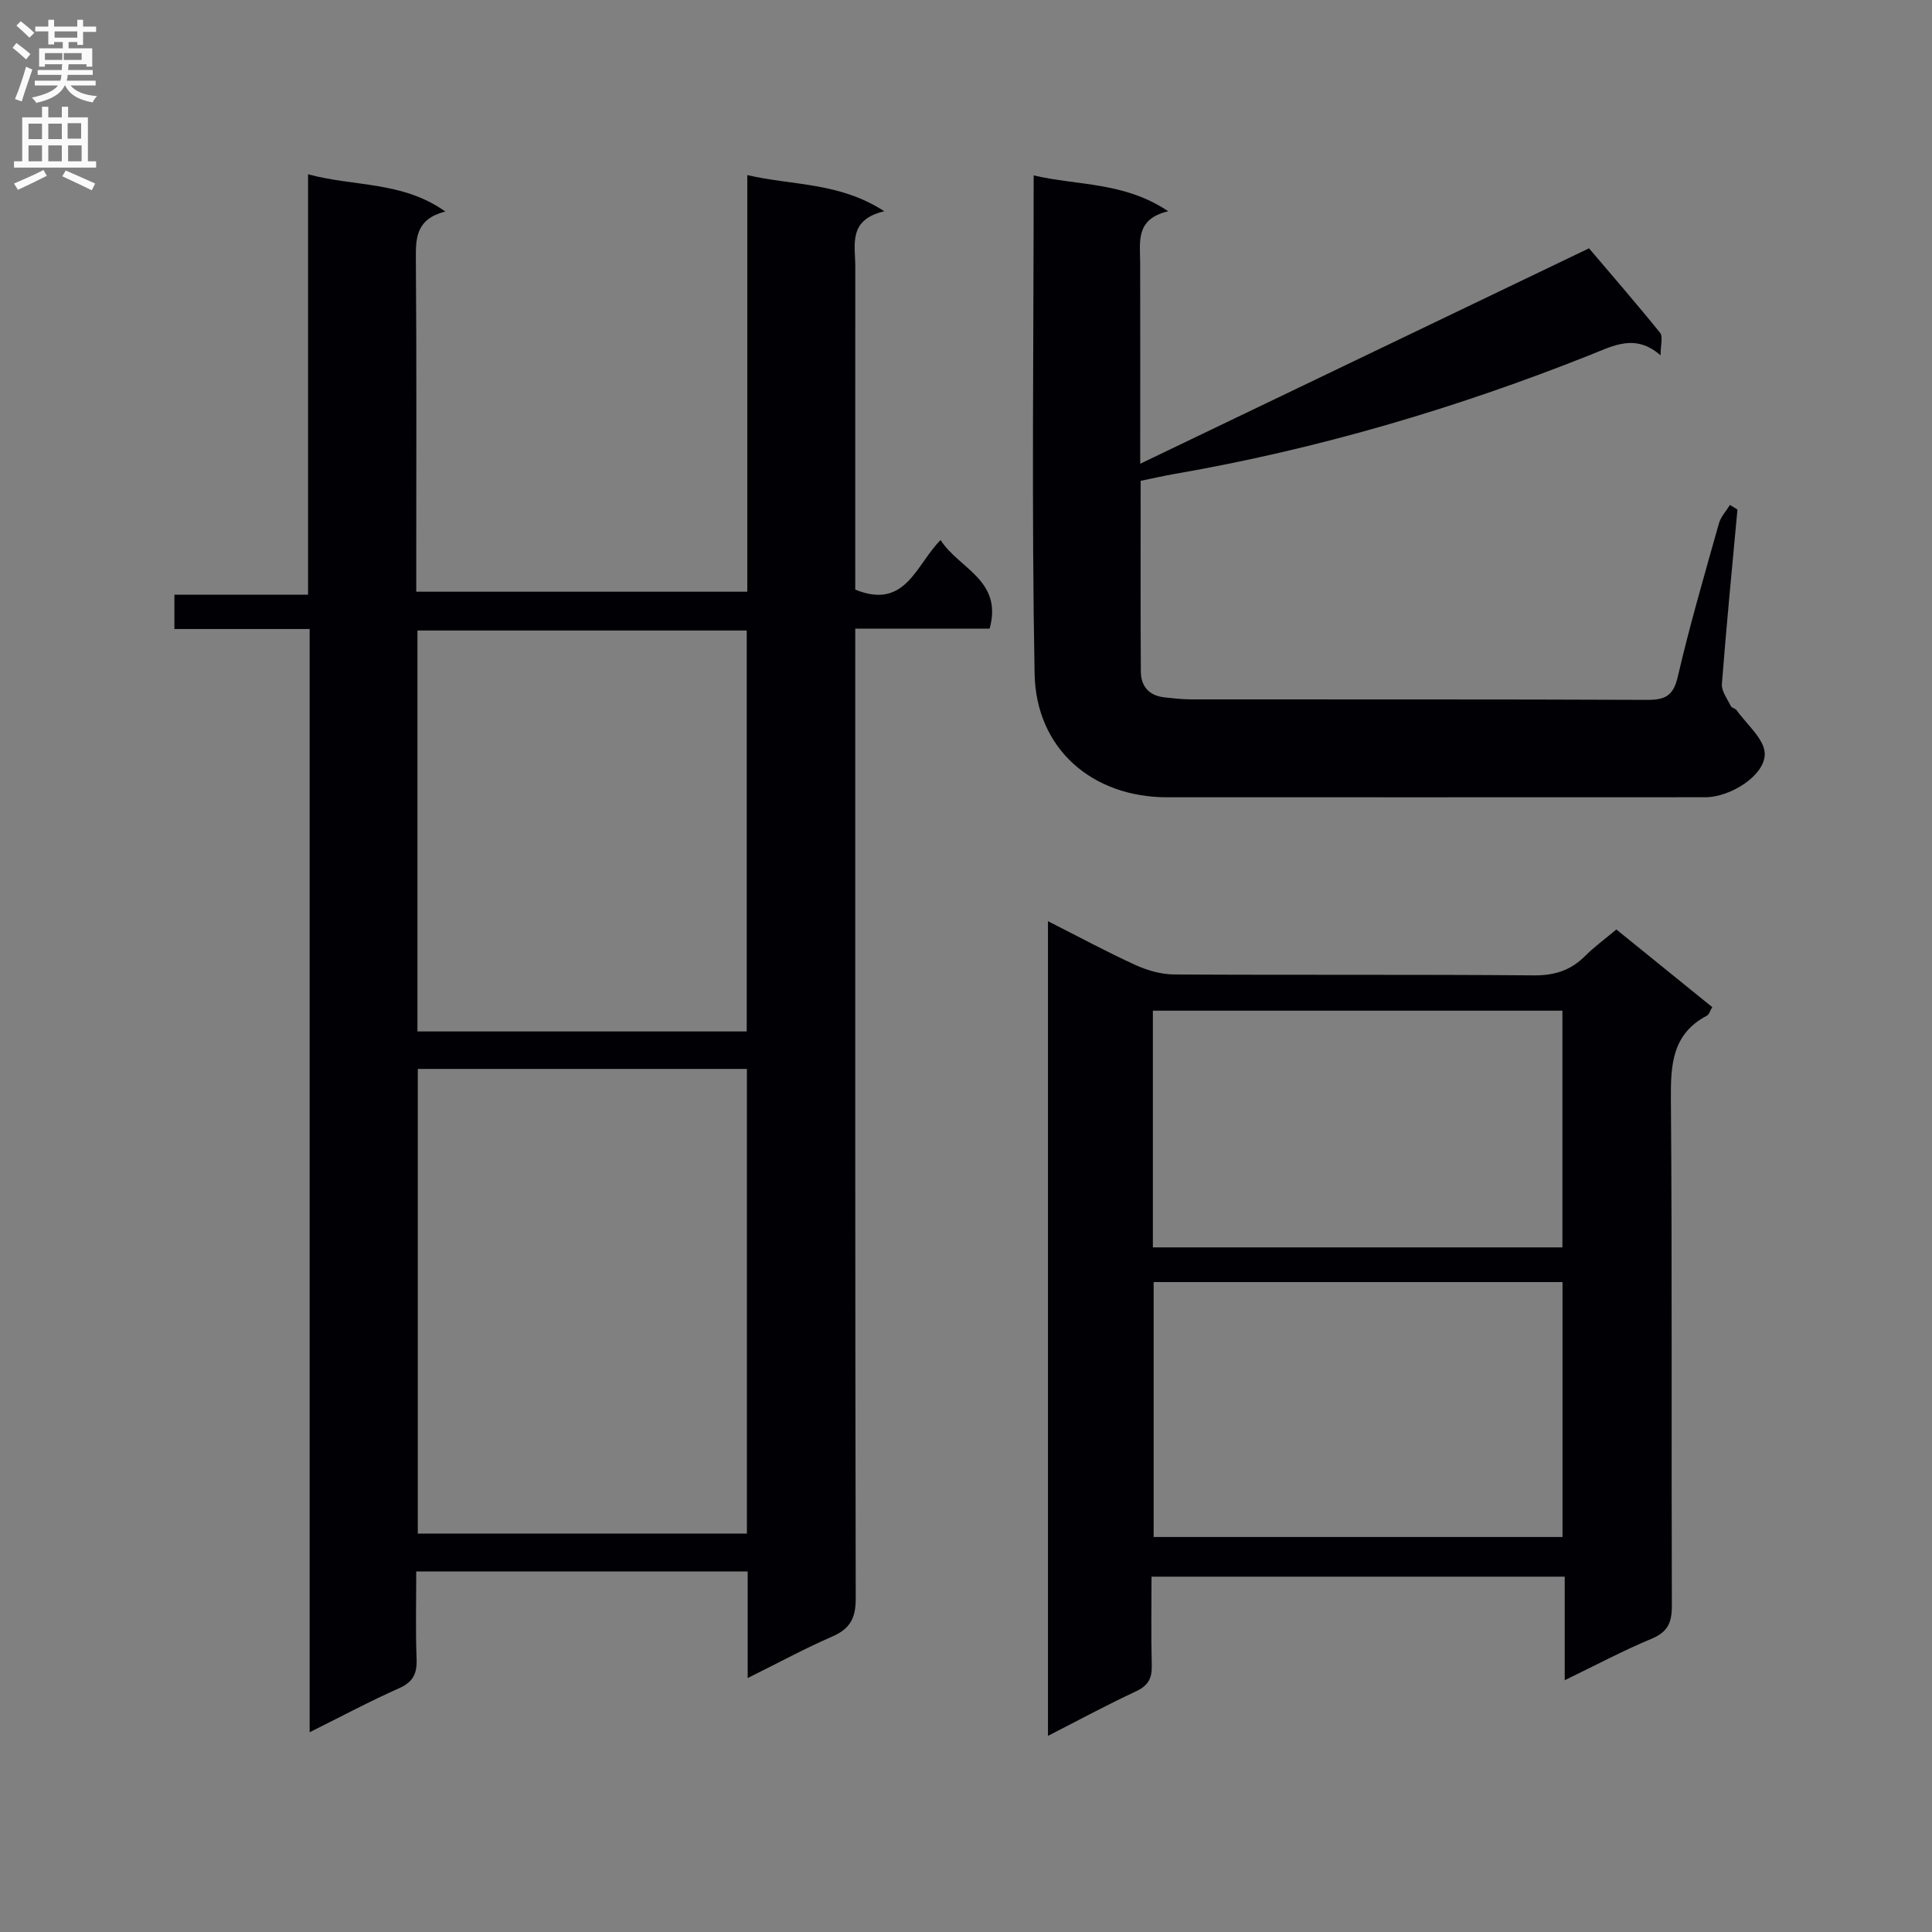 <svg enable-background="new 0 0 400 400" viewBox="0 0 400 400" xmlns="http://www.w3.org/2000/svg"><rect x="0" y="0" width="400" height="400" fill="#808080" stroke="none"/><g fill="#010105"><path d="m154.8 347.42c0-7.9 0-14.85 0-22.07-22.92 0-45.48 0-68.62 0 0 6.19-.16 12.14.07 18.08.12 3.04-.7 4.81-3.64 6.11-6.02 2.67-11.84 5.79-18.5 9.1 0-76.48 0-152.17 0-228.41-9.59 0-18.67 0-28 0 0-2.63 0-4.69 0-7.11h27.67c0-29.05 0-57.76 0-87.04 9.63 2.62 19.47 1.38 28.42 7.71-6.04 1.55-6.14 5.42-6.1 9.86.17 20.99.08 41.99.08 62.98v5.88h68.54c0-28.38 0-56.94 0-86.26 9.55 2.21 19.04 1.44 28.37 7.49-7.6 1.76-6 7-6.01 11.56-.02 20.49-.01 40.99-.01 61.48v5.29c10.43 4.27 12.57-5.17 17.67-10.26 3.75 5.91 12.94 8.3 10.15 18.34-9.06 0-18.14 0-27.82 0v6.36c0 64.82-.04 129.63.1 194.45.01 4.1-1.2 6.29-4.91 7.89-5.62 2.44-11.01 5.38-17.46 8.57zm-68.3-126.11v96.2h68.14c0-32.2 0-64.08 0-96.2-22.73 0-45.17 0-68.14 0zm-.07-7.76h68.17c0-27.81 0-55.36 0-83.01-22.88 0-45.43 0-68.17 0z"/><path d="m323.96 347.87c0-7.48 0-14.25 0-21.44-28.56 0-56.75 0-85.55 0 0 6.09-.11 12.22.05 18.34.07 2.64-.69 4.2-3.22 5.38-5.99 2.79-11.81 5.94-18.27 9.24 0-56.47 0-112.26 0-168.67 6.34 3.21 12.14 6.34 18.13 9.08 2.46 1.12 5.31 1.93 7.99 1.95 24.82.15 49.64-.02 74.45.19 4.32.04 7.68-1.04 10.67-4.04 1.87-1.87 4.04-3.45 6.44-5.46 6.62 5.36 13.15 10.65 19.85 16.07-.44.74-.63 1.52-1.1 1.77-7.17 3.77-7.51 10.08-7.46 17.26.28 34.98.08 69.96.2 104.93.01 3.43-.83 5.42-4.19 6.81-5.93 2.47-11.62 5.51-17.99 8.59zm-85.11-82.43v52.78h84.65c0-17.76 0-35.14 0-52.78-28.36 0-56.4 0-84.65 0zm-.16-7.18h84.79c0-16.52 0-32.72 0-49.01-28.4 0-56.46 0-84.79 0z"/><path d="m359.72 105.5c-1.11 12.04-2.29 24.07-3.22 36.12-.11 1.48 1.13 3.09 1.86 4.59.19.38.94.46 1.2.84 2.09 2.97 5.75 5.96 5.81 8.99.08 4.54-7.17 9.02-12.26 9.02-37.15.02-74.3.01-111.45.01-15.47 0-27.18-9.97-27.46-25.63-.63-34.11-.19-68.25-.19-103.12 9.22 2.15 18.71 1.29 27.86 7.42-6.85 1.6-5.82 6.33-5.81 10.69.03 13.32.01 26.64.01 41.58 31.55-15.14 62.27-29.89 92.92-44.6 4.4 5.19 9.67 11.25 14.72 17.5.63.78.09 2.52.09 4.66-5.21-4.56-9.71-2.02-14.58-.08-27.82 11.07-56.42 19.5-85.96 24.62-2.26.39-4.5.91-7.1 1.44 0 13.28-.05 26.4.04 39.52.02 3.03 1.72 4.97 4.88 5.31 1.81.2 3.64.41 5.45.42 31.48.03 62.97-.04 94.45.1 3.76.02 5.46-.8 6.39-4.8 2.47-10.66 5.55-21.18 8.51-31.72.39-1.39 1.51-2.57 2.29-3.84.51.32 1.03.64 1.55.96z"/></g><path d="m2.6 9.9.8-1c.9.7 1.9 1.4 2.9 2.3l-.9 1.1c-1.1-1-2-1.8-2.8-2.4zm.5 10.6c.9-2.1 1.6-4.3 2.3-6.7.4.2.8.4 1.3.6-.7 2.1-1.5 4.3-2.2 6.6zm.3-15.2.9-.9c1 .8 2 1.6 2.8 2.4l-1 1c-.9-.9-1.8-1.7-2.7-2.5zm12.6-1.2h1.2v1.4h2.7v1.1h-2.7v2.7h-1.2v-.6h-1.8v1.3h4.9v3.8h-1.2v-.5h-3.7c0 .4-.1.9-.1 1.2h5.1v1h-5.2c0 .5-.1.9-.2 1.2h6v1h-5.2c1.1 1.3 2.9 2 5.5 2.2-.4.4-.7.8-.9 1.3-2.9-.5-4.8-1.6-5.7-3.5h-.1c-.8 1.7-2.7 2.9-5.9 3.6-.2-.4-.6-.8-.9-1.1 2.8-.6 4.6-1.4 5.4-2.5h-4.8v-1h5.3c.1-.3.2-.7.2-1.2h-4.9v-1h5c0-.4 0-.8.1-1.2h-3.6v.5h-1.2v-3.8h4.9v-1.3h-1.8v.5h-1.2v-2.7h-2.7v-1h2.7v-1.4h1.2v1.4h4.8zm-6.7 8.3h3.6c0-.4 0-.9 0-1.4h-3.6zm1.9-4.6h4.8v-1.3h-4.7v1.3zm6.7 3.2h-4.7v1.4h3.7v-1.4z" fill="#fbfafa"/><path d="m8.7 22.1h1.3v2.2h2.8v-2.2h1.3v2.2h4.1v9.1h1.7v1.3h-17v-1.3h1.7v-9.1h4.1zm.3 13.1.7 1.2c-1.8.9-3.8 1.9-6 2.9-.2-.4-.5-.8-.8-1.3 2.3-1 4.4-1.9 6.1-2.8zm-3.1-6.4h2.8v-3.2h-2.8zm0 4.6h2.8v-3.3h-2.8zm4.1-4.6h2.8v-3.2h-2.8zm0 4.6h2.8v-3.3h-2.8zm3.6 1.9c2.1.9 4.1 1.8 6.1 2.7l-.7 1.4c-2.2-1.1-4.2-2-6.1-2.9zm3.2-9.8h-2.8v3.2h2.8v-3.1zm-2.7 7.9h2.8v-3.3h-2.8z" fill="#fbfafa"/></svg>